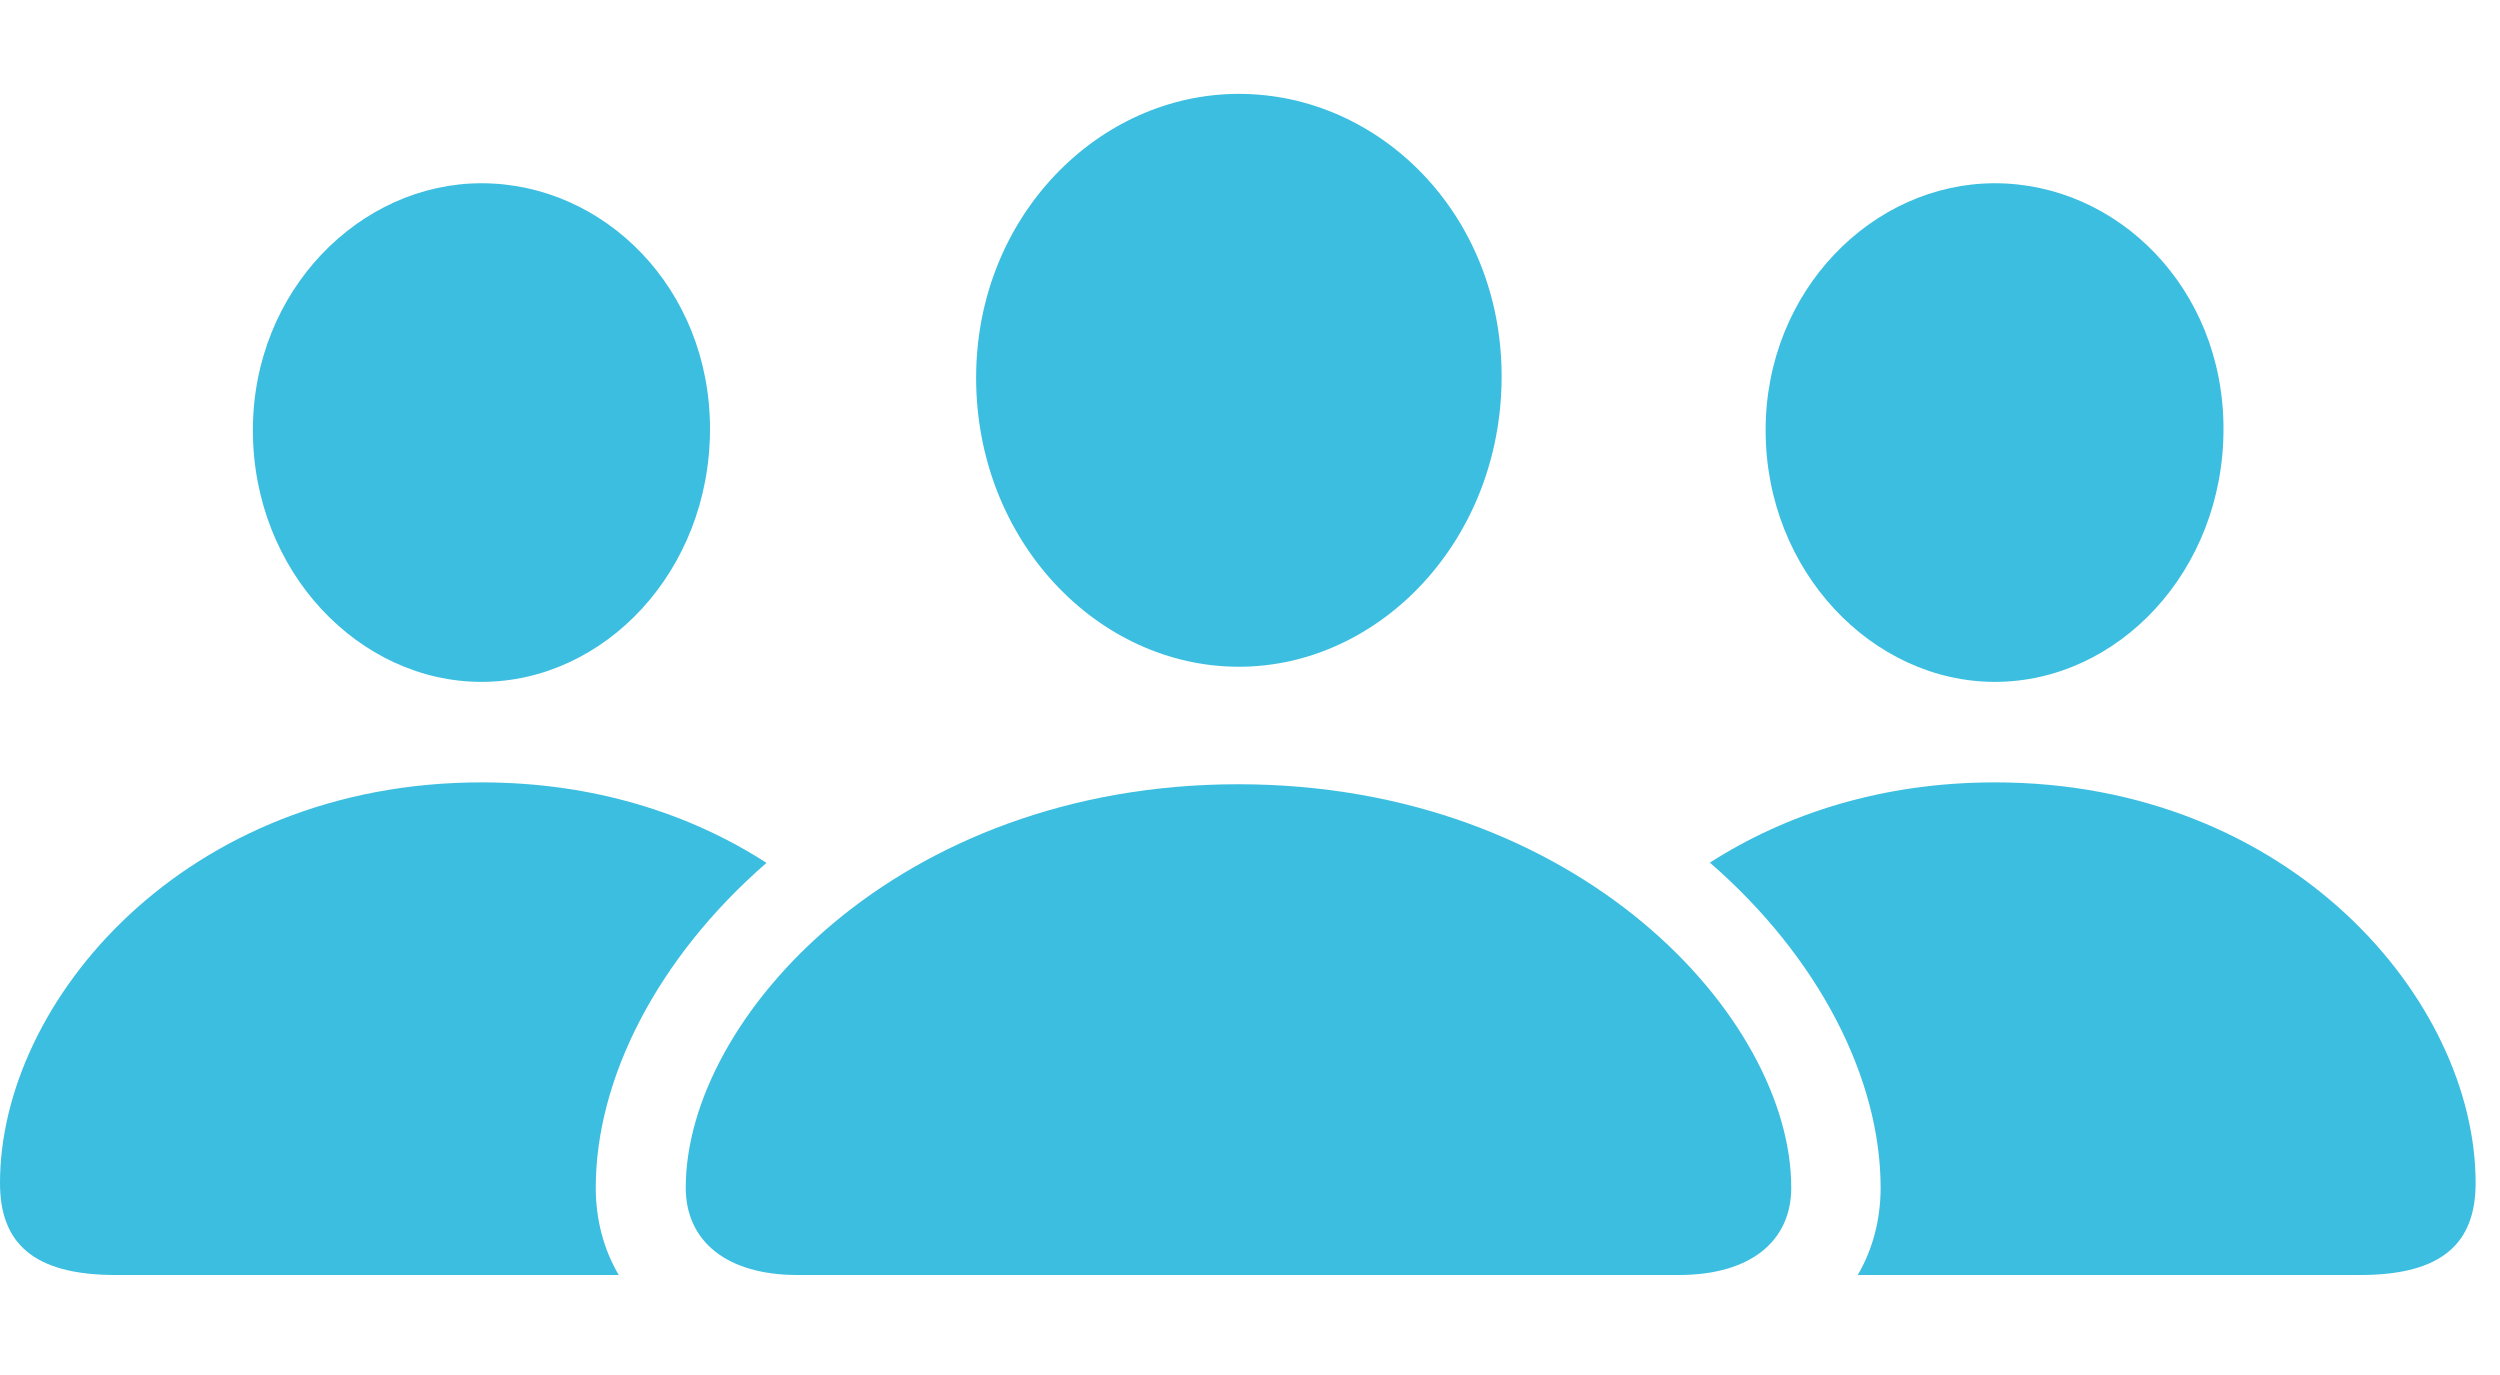 <svg width="20" height="11" viewBox="0 0 20 11" fill="none" xmlns="http://www.w3.org/2000/svg">
<g clip-path="url(#clip0_14_173)">
<path d="M6.132 6.903C5.258 7.662 4.766 8.631 4.766 9.501C4.766 9.756 4.829 9.995 4.95 10.2H0.925C0.257 10.2 0 9.937 0 9.464C0 8.008 1.482 6.259 3.852 6.259C4.751 6.259 5.522 6.51 6.132 6.903ZM5.68 3.431C5.68 4.572 4.834 5.455 3.852 5.455C2.874 5.455 2.023 4.572 2.023 3.442C2.023 2.323 2.88 1.466 3.852 1.466C4.829 1.466 5.68 2.302 5.68 3.431Z" fill="#3BBEE0"/>
<path d="M19.805 9.464C19.805 9.937 19.548 10.2 18.881 10.2H14.862C14.982 9.995 15.045 9.756 15.045 9.501C15.045 8.63 14.553 7.66 13.679 6.901C14.289 6.51 15.059 6.259 15.959 6.259C18.329 6.259 19.805 8.008 19.805 9.464ZM17.788 3.431C17.788 4.572 16.942 5.455 15.959 5.455C14.982 5.455 14.125 4.572 14.125 3.442C14.125 2.323 14.982 1.466 15.959 1.466C16.936 1.466 17.788 2.302 17.788 3.431Z" fill="#3BBEE0"/>
<path d="M9.911 5.334C11.035 5.334 12.013 4.325 12.013 3.011C12.013 1.713 11.035 0.751 9.911 0.751C8.786 0.751 7.809 1.734 7.809 3.022C7.809 4.325 8.781 5.334 9.911 5.334ZM6.379 10.2H13.431C13.994 10.2 14.33 9.937 14.33 9.501C14.33 8.145 12.633 6.274 9.905 6.274C7.183 6.274 5.486 8.145 5.486 9.501C5.486 9.937 5.822 10.2 6.379 10.2Z" fill="#3BBEE0"/>
</g>
<defs>
<clipPath id="clip0_14_173">
<rect width="20" height="10.914" fill="white"/>
</clipPath>
</defs>
</svg>
